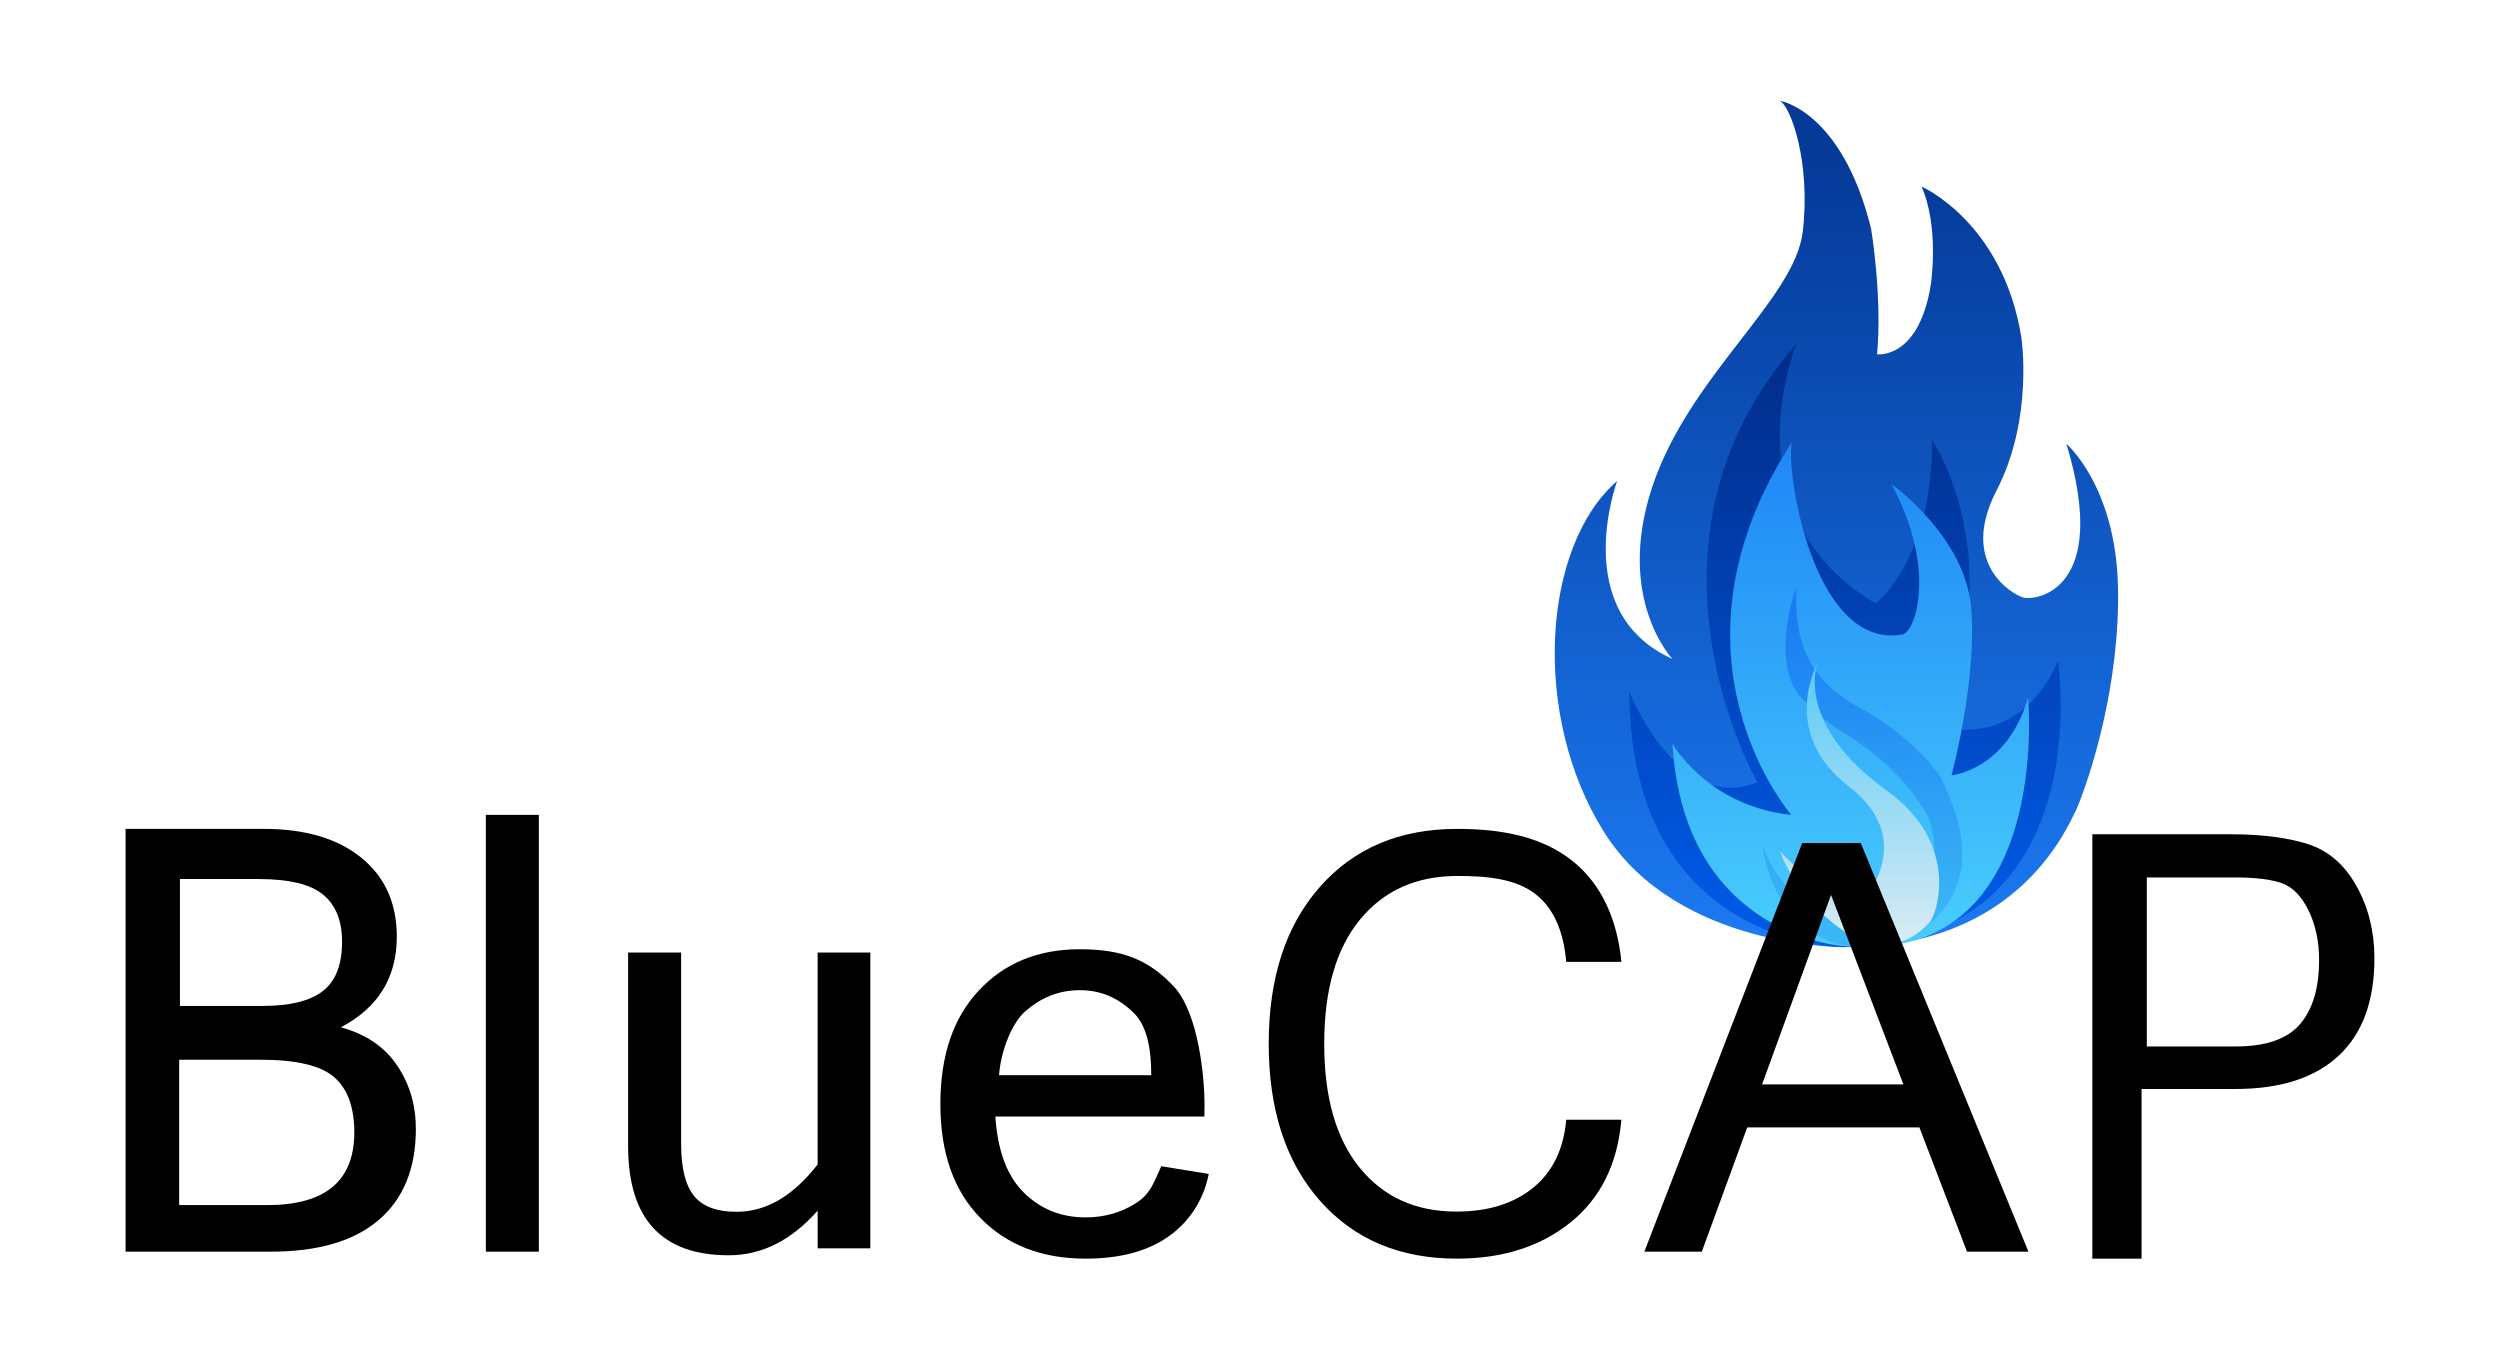 <svg width="160" height="87" viewBox="0 0 160 87" fill="none" xmlns="http://www.w3.org/2000/svg">
<path d="M118.02 60.615C118.02 60.615 107.351 60.716 102.663 53.259C97.976 45.802 98.706 34.927 103.498 30.785C103.498 30.785 100.372 39.174 107.04 42.177C107.04 42.177 103.38 38.345 105.732 31.2C108.082 24.054 114.853 19.187 115.375 14.837C115.895 10.488 114.645 6.863 113.916 6.449C113.916 6.449 117.873 7.07 119.749 14.631C119.749 14.631 120.479 19.015 120.132 22.674C120.132 22.674 122.789 23.036 123.569 18.239C123.569 18.239 124.143 14.596 122.98 11.938C122.98 11.938 128.189 14.216 129.368 21.604C129.368 21.604 130.168 26.783 127.772 31.408C125.376 36.034 128.756 38.036 129.497 38.244C130.237 38.453 135.099 37.864 132.251 28.405C132.251 28.405 135.388 31.1 135.549 37.484C135.707 43.697 133.813 49.636 132.885 51.816C132.312 52.913 129.181 60.701 118.02 60.615Z" fill="url(#paint0_linear)"/>
<path d="M118.033 60.617C118.033 60.617 104.343 60.685 104.273 44.278C104.273 44.278 107.398 52.145 112.468 50.06C112.468 50.06 103.718 34.797 114.969 22.02C114.969 22.02 110.454 32.914 120.038 38.628C120.038 38.628 123.718 35.804 123.648 28.138C123.648 28.138 129.067 36.343 123.65 46.361C123.65 46.361 128.997 48.445 131.706 42.327C131.706 42.327 134.502 60.214 118.033 60.617Z" fill="url(#paint1_linear)"/>
<path d="M121.774 40.605C122.616 40.405 123.963 36.359 121.045 30.974C121.045 30.974 125.732 34.287 126.149 38.845C126.566 43.403 124.9 49.616 124.9 49.616C124.9 49.616 128.442 49.306 129.797 44.645C129.797 44.645 131.45 61.889 117.942 60.542C117.942 60.542 107.766 59.921 107.036 47.596C107.036 47.596 109.276 51.584 114.642 52.152C114.642 52.152 105.805 41.986 114.693 28.279C114.239 29.868 115.976 41.64 121.774 40.605Z" fill="url(#paint2_linear)"/>
<path d="M119.584 60.614C121.512 60.719 128.545 58.195 124.167 49.687C124.167 49.687 122.605 47.254 119.011 45.287C115.417 43.319 114.897 40.782 114.948 37.623C114.948 37.623 113.394 41.792 115.002 44.304C115.373 44.883 116.969 46.282 117.657 46.686C121.719 49.068 123.281 51.967 123.49 52.486C123.7 53.005 124.823 57.57 120.887 58.907C116.451 60.414 113.295 55.975 112.775 53.957C112.773 53.953 113.385 60.769 119.584 60.614Z" fill="url(#paint3_linear)"/>
<path d="M113.941 54.49C114.428 56.377 119.369 63.41 123.483 59.046C123.952 58.575 125.515 54.026 120.775 50.614C115.051 46.494 116.198 42.798 116.308 42.475C116.308 42.475 113.848 46.896 118.327 50.336C122.807 53.776 119.213 57.66 119.213 57.66C119.213 57.66 117.172 57.985 113.941 54.49Z" fill="url(#paint4_linear)"/>
<path d="M26.615 72.243C26.615 74.778 25.823 76.722 24.241 78.076C22.659 79.43 20.358 80.106 17.341 80.106H8.037V53.049H16.886C19.53 53.049 21.61 53.664 23.124 54.894C24.638 56.125 25.395 57.809 25.395 59.95C25.395 62.559 24.202 64.492 21.817 65.747C23.421 66.189 24.623 67.005 25.419 68.193C26.216 69.38 26.615 70.73 26.615 72.243ZM11.517 64.38H16.81C18.552 64.38 19.835 64.064 20.658 63.43C21.481 62.796 21.892 61.742 21.892 60.264C21.892 58.936 21.492 57.935 20.691 57.265C19.89 56.594 18.499 56.258 16.518 56.258H11.517V64.38ZM11.467 77.126H17.112C20.821 77.126 22.675 75.575 22.675 72.475C22.675 70.864 22.245 69.685 21.389 68.94C20.531 68.197 18.973 67.824 16.713 67.824H11.467V77.126Z" fill="black"/>
<path d="M34.486 80.107H31.094V52.15H34.486V80.107Z" fill="black"/>
<path d="M52.329 77.484C50.643 79.388 48.746 80.338 46.641 80.338C42.347 80.338 40.199 78.007 40.199 73.344V60.964H43.591V73.202C43.591 74.747 43.866 75.86 44.416 76.538C44.965 77.216 45.874 77.555 47.142 77.555C49.033 77.555 50.76 76.545 52.328 74.523V60.964H55.701V79.892H52.329V77.484Z" fill="black"/>
<path d="M69.48 80.553C66.681 80.553 64.43 79.682 62.733 77.939C61.033 76.196 60.184 73.768 60.184 70.652C60.184 67.559 61.007 65.137 62.652 63.383C64.296 61.629 66.446 60.752 69.103 60.752C71.819 60.752 73.5 61.406 75.12 63.131C76.741 64.855 77.09 69.103 77.09 70.654L77.081 71.456H63.703C63.846 73.644 64.452 75.268 65.524 76.326C66.595 77.384 67.912 77.913 69.48 77.913C70.665 77.913 71.732 77.614 72.682 77.013C73.634 76.412 73.827 75.718 74.321 74.638L77.36 75.133C76.98 77.066 75.89 78.291 75.016 78.967C73.555 80.093 71.657 80.553 69.48 80.553ZM73.68 68.814C73.68 67.27 73.47 65.683 72.515 64.779C71.558 63.874 70.49 63.372 69.103 63.372C67.751 63.372 66.621 63.852 65.621 64.718C64.8 65.431 64.054 67.192 63.94 68.812H73.68V68.814Z" fill="black"/>
<path d="M93.243 80.553C89.581 80.553 86.657 79.316 84.475 76.843C82.29 74.369 81.198 71.023 81.198 66.801C81.198 62.579 82.29 59.232 84.475 56.759C86.659 54.285 89.581 53.049 93.243 53.049C96.056 53.049 98.63 53.516 100.609 55.076C102.588 56.636 103.521 59.006 103.769 61.558H100.238C100.096 59.877 99.565 58.228 98.288 57.236C97.011 56.244 95.223 56.061 93.279 56.061C90.654 56.061 88.576 56.989 87.045 58.845C85.515 60.701 84.75 63.354 84.75 66.801C84.75 70.235 85.509 72.884 87.029 74.747C88.548 76.611 90.608 77.541 93.21 77.541C95.234 77.541 96.872 77.033 98.119 76.017C99.367 75.001 100.074 73.549 100.238 71.662H103.769C103.521 74.492 102.439 76.682 100.519 78.229C98.599 79.778 96.173 80.553 93.243 80.553Z" fill="black"/>
<path d="M129.821 80.107H125.89L122.84 72.152H111.823L108.916 80.107H105.238L115.34 53.955H119.09L129.821 80.107ZM121.817 69.402L117.187 57.27L112.773 69.402H121.817Z" fill="black"/>
<path d="M133.91 53.394H142.791C144.738 53.394 146.37 53.6 147.685 54.015C149.001 54.43 150.043 55.325 150.811 56.7C151.579 58.078 151.963 59.618 151.963 61.322C151.963 64.064 151.2 66.145 149.674 67.566C148.147 68.988 145.94 69.696 143.05 69.696H137.06V80.553H133.91V53.394ZM137.392 66.973H143.099C145.018 66.973 146.383 66.498 147.199 65.549C148.014 64.601 148.422 63.231 148.422 61.441C148.422 60.248 148.196 59.19 147.746 58.27C147.294 57.347 146.723 56.764 146.032 56.521C145.339 56.277 144.341 56.156 143.04 56.156H137.396V66.973H137.392Z" fill="black"/>
<defs>
<linearGradient id="paint0_linear" x1="117.528" y1="59.631" x2="117.528" y2="10.392" gradientUnits="userSpaceOnUse">
<stop stop-color="#1B79F1"/>
<stop offset="1" stop-color="#053A99"/>
</linearGradient>
<linearGradient id="paint1_linear" x1="118.014" y1="58.712" x2="118.181" y2="22.729" gradientUnits="userSpaceOnUse">
<stop stop-color="#0059E5"/>
<stop offset="1" stop-color="#022D8A"/>
</linearGradient>
<linearGradient id="paint2_linear" x1="118.447" y1="59.606" x2="118.447" y2="29.26" gradientUnits="userSpaceOnUse">
<stop stop-color="#48CCFC"/>
<stop offset="1" stop-color="#1F88F6"/>
</linearGradient>
<linearGradient id="paint3_linear" x1="119.175" y1="58.506" x2="119.175" y2="39.084" gradientUnits="userSpaceOnUse">
<stop stop-color="#3AB5F6"/>
<stop offset="1" stop-color="#197CF3"/>
</linearGradient>
<linearGradient id="paint4_linear" x1="119.025" y1="60.45" x2="119.025" y2="43.586" gradientUnits="userSpaceOnUse">
<stop stop-color="#DAECF3"/>
<stop offset="1" stop-color="#61CCF6"/>
</linearGradient>
</defs>
</svg>
